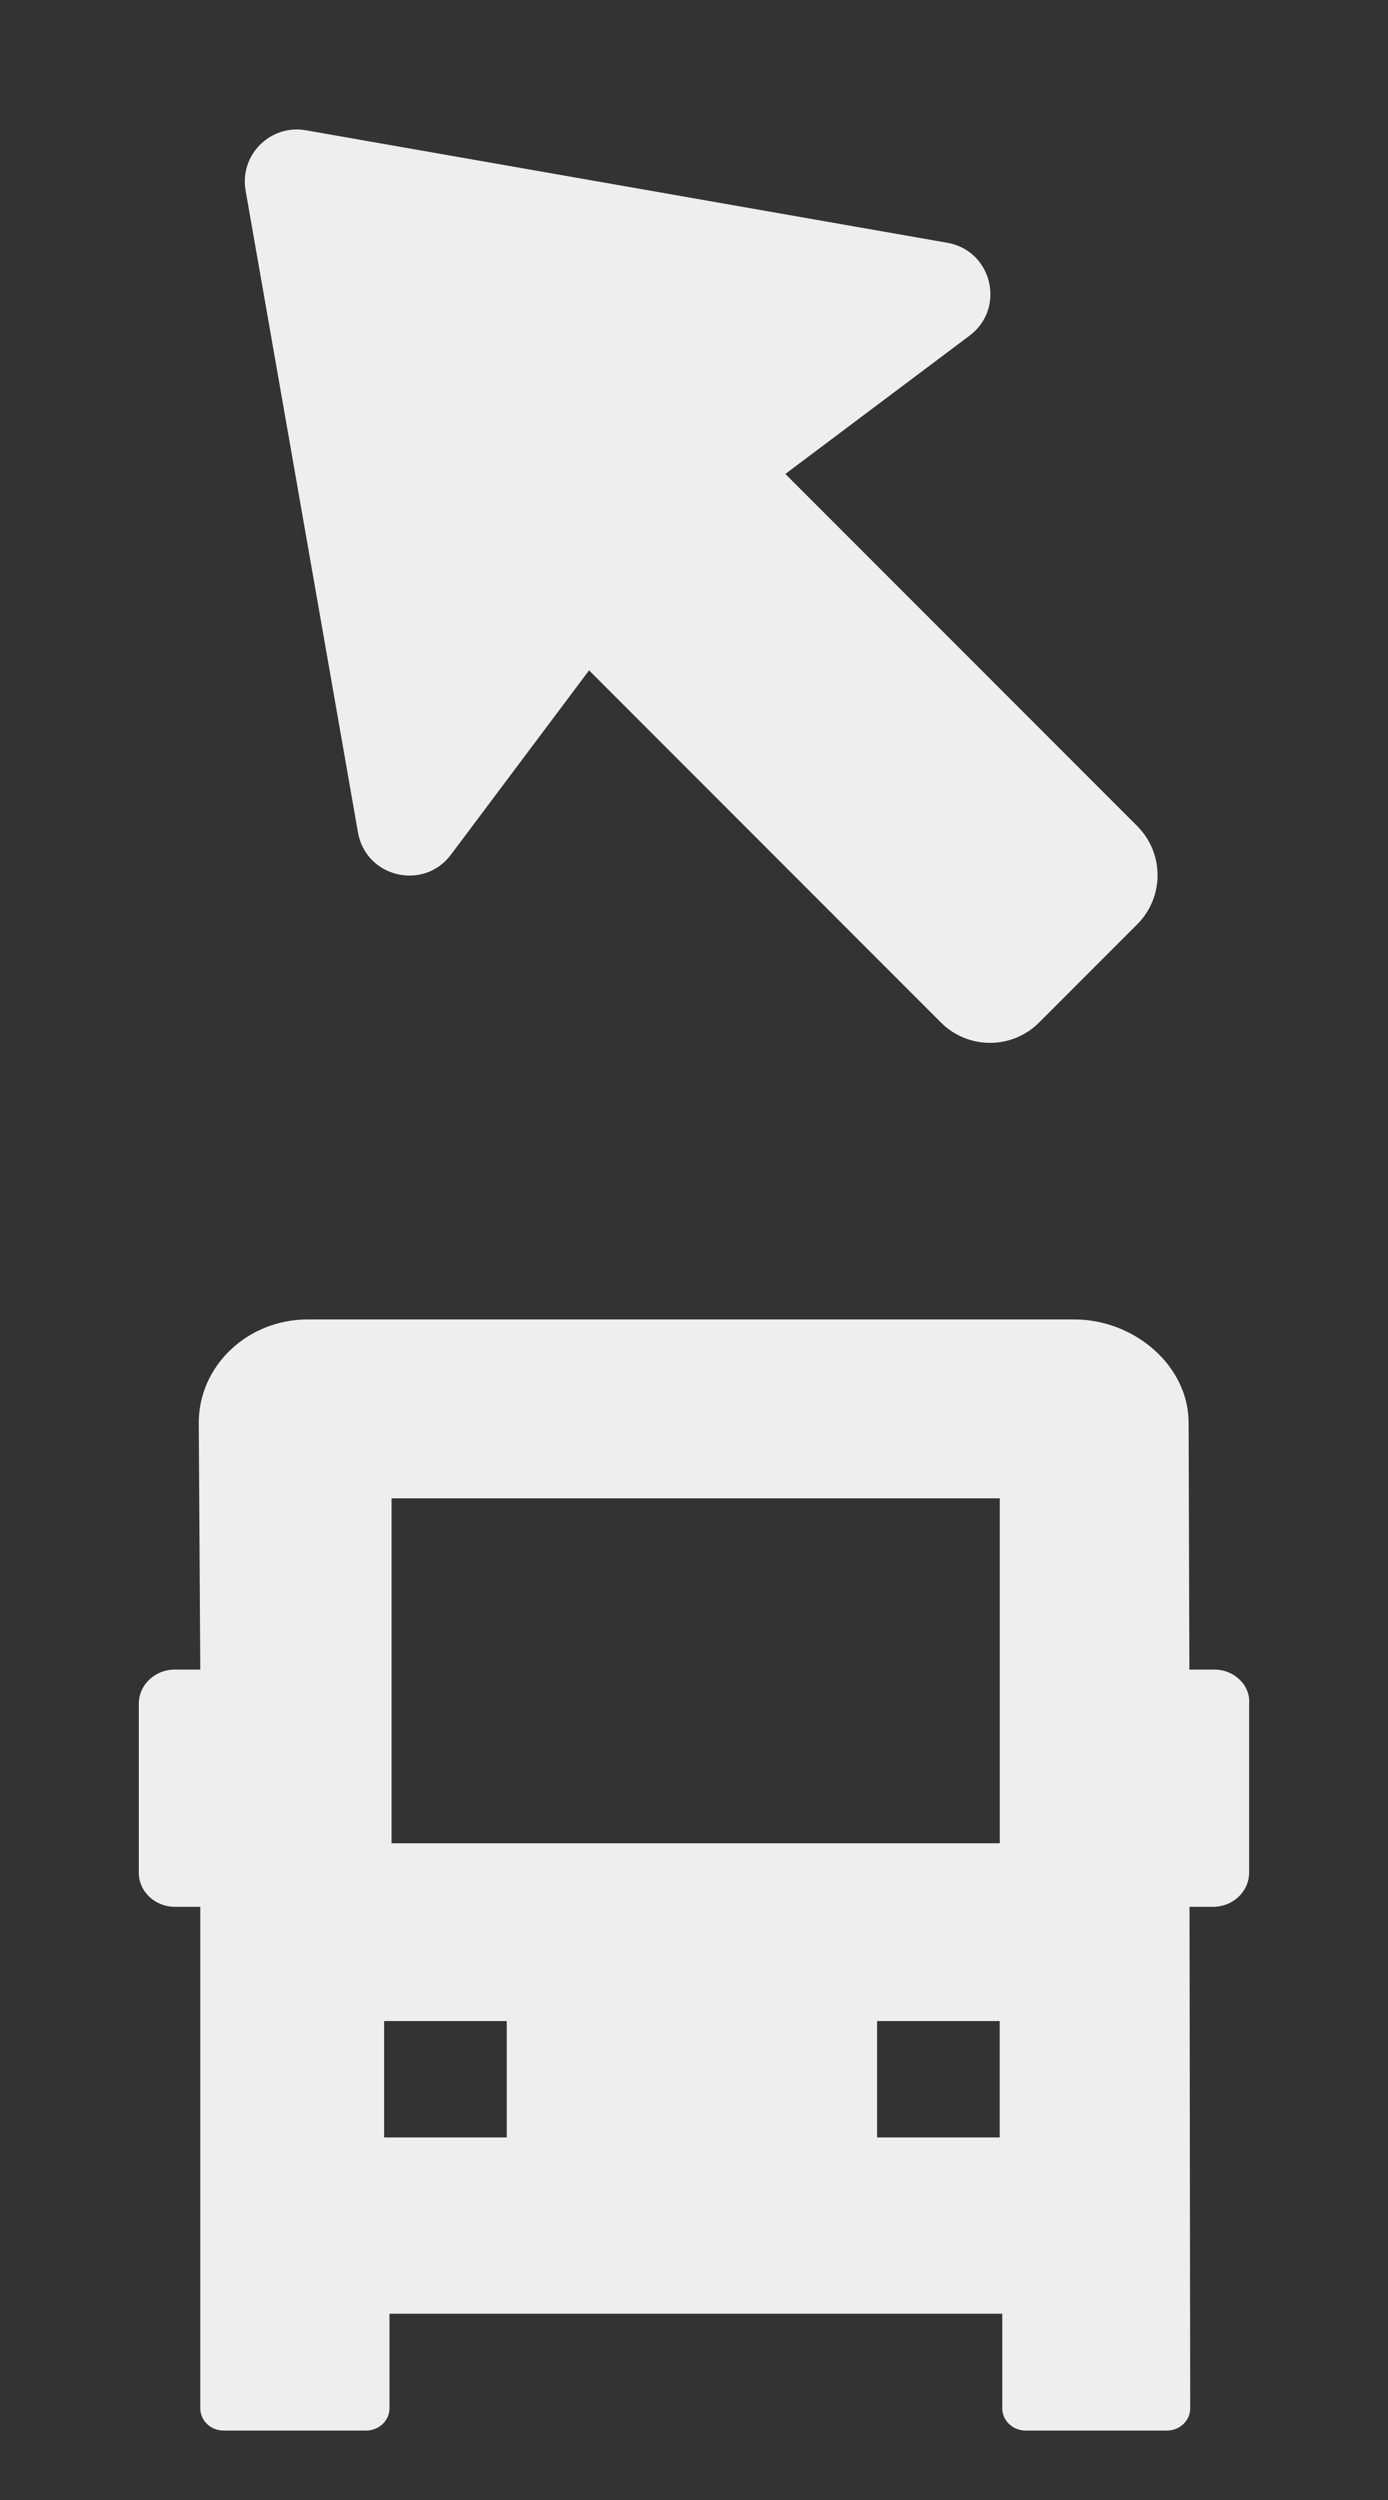 <svg width="20" height="36" viewBox="0 0 20 36" fill="none" xmlns="http://www.w3.org/2000/svg">
<rect x="0" y="0" width="20" height="36" fill="#333333" stroke="none"/>
<g >
<path fill-rule="evenodd" clip-rule="evenodd" d="M3.539 2.744C3.449 2.232 3.895 1.786 4.407 1.876L13.65 3.496C14.297 3.609 14.496 4.44 13.97 4.834L11.316 6.825L16.387 11.896C16.777 12.286 16.777 12.919 16.387 13.31L14.973 14.724C14.582 15.115 13.949 15.115 13.558 14.724L8.488 9.653L6.497 12.308C6.103 12.833 5.271 12.634 5.158 11.987L3.539 2.744Z" fill="#eee"/>
<path fill-rule="evenodd" clip-rule="evenodd" d="M17.138 24.042H17.501C17.782 24.042 18.02 24.267 17.999 24.534V26.966C17.999 27.233 17.771 27.458 17.479 27.458L17.14 27.458L17.15 34.682C17.15 34.856 16.999 35 16.815 35H14.777C14.593 35 14.442 34.856 14.442 34.682V33.318H5.612V34.682C5.612 34.856 5.46 35 5.277 35H3.221C3.037 35 2.886 34.856 2.886 34.682V32.773V27.458H2.519C2.238 27.458 2 27.243 2 26.966V24.534C2 24.267 2.227 24.042 2.519 24.042H2.886L2.864 20.488C2.864 19.667 3.567 19 4.433 19H15.48C16.346 19 17.127 19.667 17.127 20.488L17.138 24.042ZM14.406 21.576H5.642V26.543H14.406V21.576ZM5.535 29.103H7.302V30.779H5.535V29.103ZM12.638 29.103H14.405V30.779H12.638V29.103Z" fill="#eee"/>
</g>
</svg>
